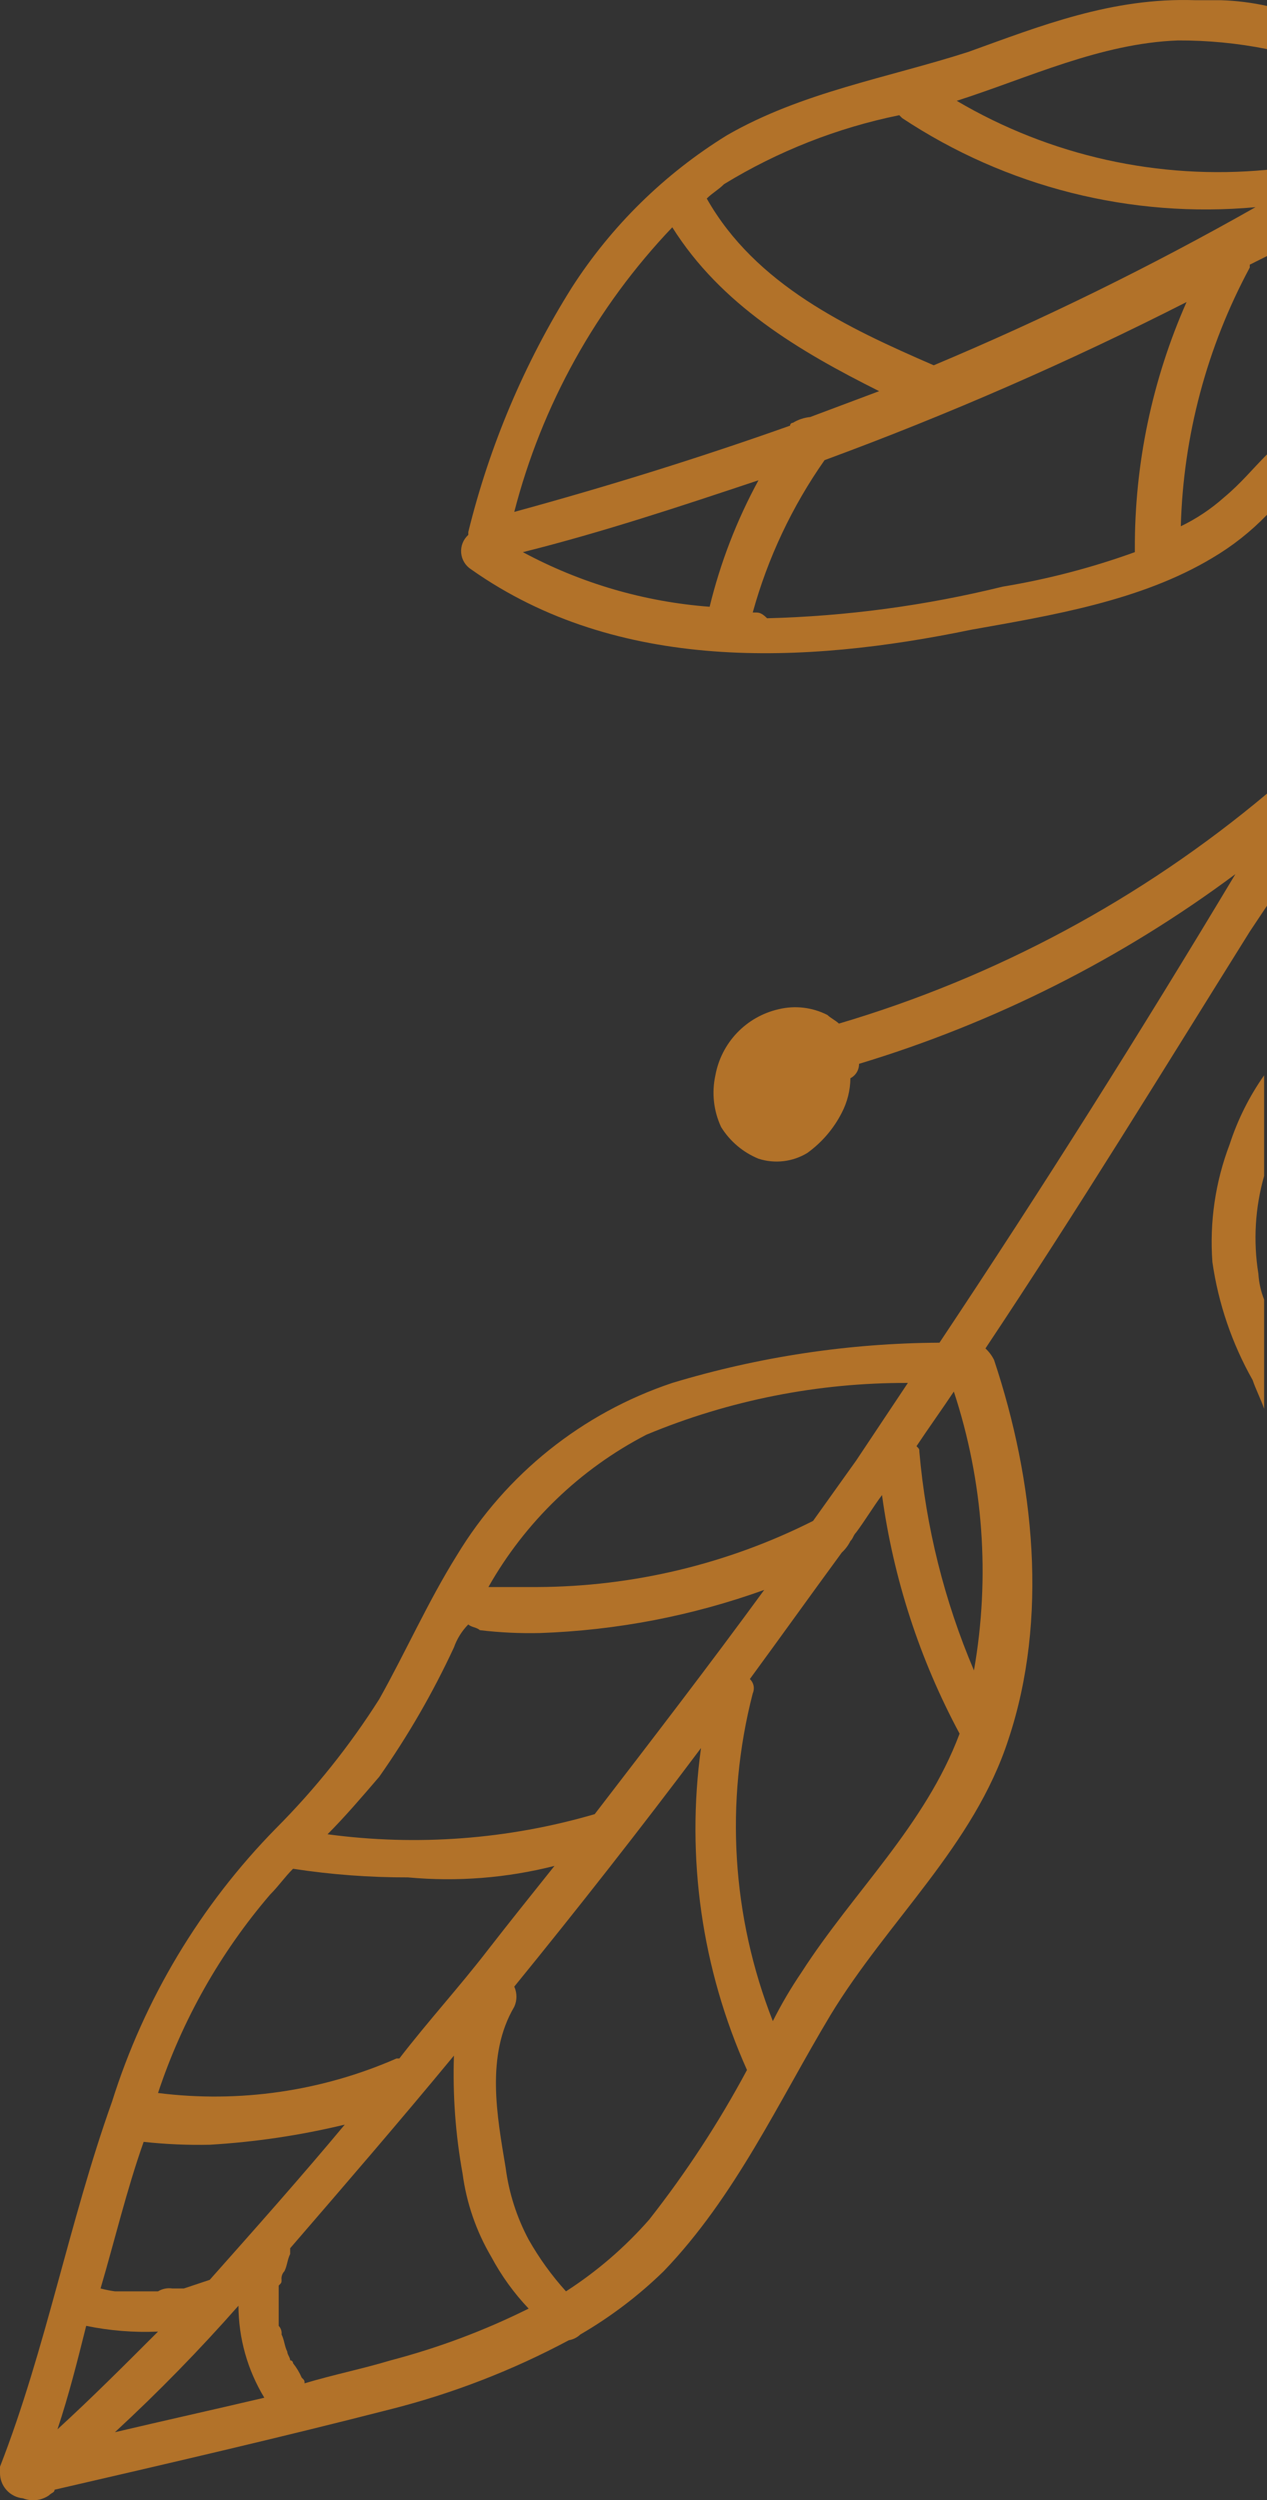<svg xmlns="http://www.w3.org/2000/svg" xmlns:xlink="http://www.w3.org/1999/xlink" width="44.1" height="86.973" viewBox="0 0 44.1 86.973">
  <rect x="0" y="0" width="44.1" height="86.973" fill="#333333" stroke="none"/>
  <defs>
    <clipPath id="clip-path">
      <path id="Path_1834" data-name="Path 1834" d="M594.1,40.8a9.524,9.524,0,0,0-.6,4.1,11.733,11.733,0,0,0,1.4,4.1c.1.3.3.7.4,1V46.2a2.921,2.921,0,0,1-.2-.9,7.84,7.84,0,0,1,.2-3.4V38.4a8.989,8.989,0,0,0-1.2,2.4M554.3,81.9a10.145,10.145,0,0,0,2.5.2c-1.2,1.2-2.3,2.3-3.5,3.4.4-1.2.7-2.4,1-3.6m5.3-.7a6.2,6.2,0,0,0,.9,3.2c-1.7.4-3.5.8-5.2,1.2a59.733,59.733,0,0,0,4.3-4.4m3.7-6.3c-1.5,1.8-3.1,3.6-4.7,5.4l-.9.3h-.4a.749.749,0,0,0-.5.1h-1.5a4.329,4.329,0,0,1-.5-.1c.5-1.7.9-3.4,1.5-5.1a17.7,17.7,0,0,0,2.3.1,26.73,26.73,0,0,0,4.7-.7m-2.2,5.4a.367.367,0,0,1,.1-.3c.1-.2.1-.4.2-.6v-.2c1.9-2.2,3.8-4.4,5.7-6.7a19.345,19.345,0,0,0,.3,4.1,7.714,7.714,0,0,0,1,2.9,8.321,8.321,0,0,0,1.3,1.8,25.01,25.01,0,0,1-4.8,1.8c-1,.3-2,.5-3,.8,0-.1,0-.1-.1-.2a2.186,2.186,0,0,0-.3-.5.1.1,0,0,0-.1-.1h0c0-.1-.1-.2-.1-.3-.1-.2-.1-.4-.2-.6a.367.367,0,0,0-.1-.3h0V80.5c.1-.1.1-.1.1-.2m9.5-14.4c-.8,1-1.6,2-2.3,2.9-1,1.3-2.1,2.5-3.1,3.8h-.1a15.776,15.776,0,0,1-8.3,1.2,20.532,20.532,0,0,1,3.9-6.9c.3-.3.5-.6.8-.9a25.952,25.952,0,0,0,4,.3,15.065,15.065,0,0,0,5.1-.4m-.9,13a7.321,7.321,0,0,1-.8-2.5c-.3-1.8-.7-3.9.3-5.6a.846.846,0,0,0,0-.7c2.2-2.7,4.4-5.5,6.5-8.3A20.511,20.511,0,0,0,577.3,73a35.751,35.751,0,0,1-3.4,5.2,13.723,13.723,0,0,1-2.9,2.5,10.152,10.152,0,0,1-1.3-1.8m8.2-22.6c-1.9,2.6-3.9,5.2-5.9,7.8a22.481,22.481,0,0,1-9.3.7c.6-.6,1.2-1.3,1.8-2a29.12,29.12,0,0,0,2.6-4.5,2.177,2.177,0,0,1,.5-.8c.1.1.3.1.4.2a14.769,14.769,0,0,0,2.1.1,25.7,25.7,0,0,0,7.8-1.5m-.4,3.6a.44.44,0,0,0-.1-.5c1.1-1.5,2.1-2.9,3.2-4.4a1.38,1.38,0,0,0,.3-.4c.1-.1.1-.2.2-.3.3-.4.6-.9.9-1.3a24.524,24.524,0,0,0,2.7,8.3c-1.2,3.2-3.7,5.5-5.5,8.3a15.049,15.049,0,0,0-1,1.7,18.51,18.51,0,0,1-.7-11.4m5.8-8.4c0-.1,0-.1-.1-.2.4-.6.9-1.3,1.3-1.9a19.968,19.968,0,0,1,.7,9.7,24.962,24.962,0,0,1-1.9-7.6m-15,4.7a13.387,13.387,0,0,1,5.5-5.3,23.449,23.449,0,0,1,9.1-1.8l-1.8,2.7-1.5,2.1a21.536,21.536,0,0,1-9.6,2.3h-1.7m9.9-16.8h0m-.1-.1h0m.2-.1h0m-.1,0h0m0,0h0m1.1-1.6h0m-.2-.1h0m1.4-.9c-.1-.1-.3-.2-.4-.3a2.464,2.464,0,0,0-1.7-.2,2.892,2.892,0,0,0-2.2,2.3,2.824,2.824,0,0,0,.2,1.8,2.765,2.765,0,0,0,1.3,1.1,2.059,2.059,0,0,0,1.7-.2,3.916,3.916,0,0,0,1.2-1.4,2.662,2.662,0,0,0,.3-1.2.55.55,0,0,0,.3-.5,42.519,42.519,0,0,0,13.1-6.6c-3.3,5.5-6.7,10.9-10.3,16.3a32.753,32.753,0,0,0-9.3,1.4,13.913,13.913,0,0,0-7.5,6c-1,1.6-1.8,3.4-2.7,5a26.331,26.331,0,0,1-3.6,4.5,23.717,23.717,0,0,0-5.7,9.5c-1.5,4.2-2.3,8.6-3.9,12.7V87a.882.882,0,0,0,.8.9.972.972,0,0,0,.9-.1c.1-.1.2-.1.2-.2,3.9-.9,7.8-1.8,11.7-2.8a27.463,27.463,0,0,0,6.2-2.4.758.758,0,0,0,.4-.2,14.8,14.8,0,0,0,2.9-2.2c2.5-2.6,4-5.9,5.8-8.9,2-3.3,5-5.9,6.2-9.6,1.4-4.2.9-9-.5-13.2a1.38,1.38,0,0,0-.3-.4c3.2-4.8,6.2-9.7,9.2-14.5l.6-.9V28.6a41.471,41.471,0,0,1-14.9,8m-11-16.4c2.8-.7,5.5-1.6,8.2-2.5a18.2,18.2,0,0,0-1.7,4.4,16.3,16.3,0,0,1-6.5-1.9m8.1,2.1h-.1A17.194,17.194,0,0,1,580,17a117.15,117.15,0,0,0,12.6-5.5,21.051,21.051,0,0,0-1.8,8.6v.1a26,26,0,0,1-4.6,1.2,38.478,38.478,0,0,1-8.2,1.1c-.2-.2-.3-.2-.4-.2M574.7,8.9c1.7,2.7,4.4,4.3,7.2,5.7l-2.4.9a1.421,1.421,0,0,0-.6.2.1.1,0,0,0-.1.1q-4.65,1.65-9.6,3a22.477,22.477,0,0,1,5.5-9.9m1.2-1c.2-.2.4-.3.6-.5A18.959,18.959,0,0,1,582.6,5l.1.1A19.124,19.124,0,0,0,595,8.2a105.72,105.72,0,0,1-11.2,5.5c-3-1.3-6.2-2.8-7.9-5.8M585,2.8c-2.8.9-5.8,1.4-8.4,2.9a17.08,17.08,0,0,0-5.4,5.3,29.028,29.028,0,0,0-3.6,8.5v.1a.755.755,0,0,0,.1,1.2c5.1,3.6,11.6,3.3,17.4,2.1,2.8-.5,5.9-1,8.4-2.5a8.962,8.962,0,0,0,1.9-1.5V16.8c-.5.5-.9,1-1.5,1.5a6.528,6.528,0,0,1-1.5,1,20.138,20.138,0,0,1,2.4-9v-.1l.6-.3v-3a17.932,17.932,0,0,1-10.8-2.4c2.5-.8,5-2,7.7-2.1a15.526,15.526,0,0,1,3.1.3V1.2a8.752,8.752,0,0,0-1.6-.2h-.9c-2.9-.1-5.4.9-7.9,1.8"/>
    </clipPath>
    <linearGradient id="linear-gradient" x1="8.553" y1="6.454" x2="8.56" y2="6.454" gradientUnits="objectBoundingBox">
      <stop offset="0" stop-color="#b27229"/>
      <stop offset="0.296" stop-color="#fbd05a"/>
      <stop offset="0.64" stop-color="#f5ee98"/>
      <stop offset="0.882" stop-color="#fbc53e"/>
      <stop offset="1" stop-color="#a26227"/>
    </linearGradient>
    <clipPath id="clip-path-2">
      <path id="Path_1836" data-name="Path 1836" d="M578.3,39.2h0"/>
    </clipPath>
  </defs>
  <g id="Aset_bunga_gold_pojok_kanan_atas-02" data-name="Aset bunga gold pojok kanan atas-02" transform="translate(-551.3 -0.993)">
    <g id="Group_943" data-name="Group 943">
      <g id="Group_942" data-name="Group 942" clip-path="url(#clip-path)">
        <path id="Path_1833" data-name="Path 1833" d="M569.4-20.8,638.2,37,577,109.8,508.2,52.1Z" fill="url(#linear-gradient)"/>
      </g>
    </g>
    <g id="Group_945" data-name="Group 945">
      <g id="Group_944" data-name="Group 944" clip-path="url(#clip-path-2)">
        <path id="Path_1835" data-name="Path 1835" d="M578.3,39.2Z" fill="#fff"/>
      </g>
    </g>
  </g>
</svg>
